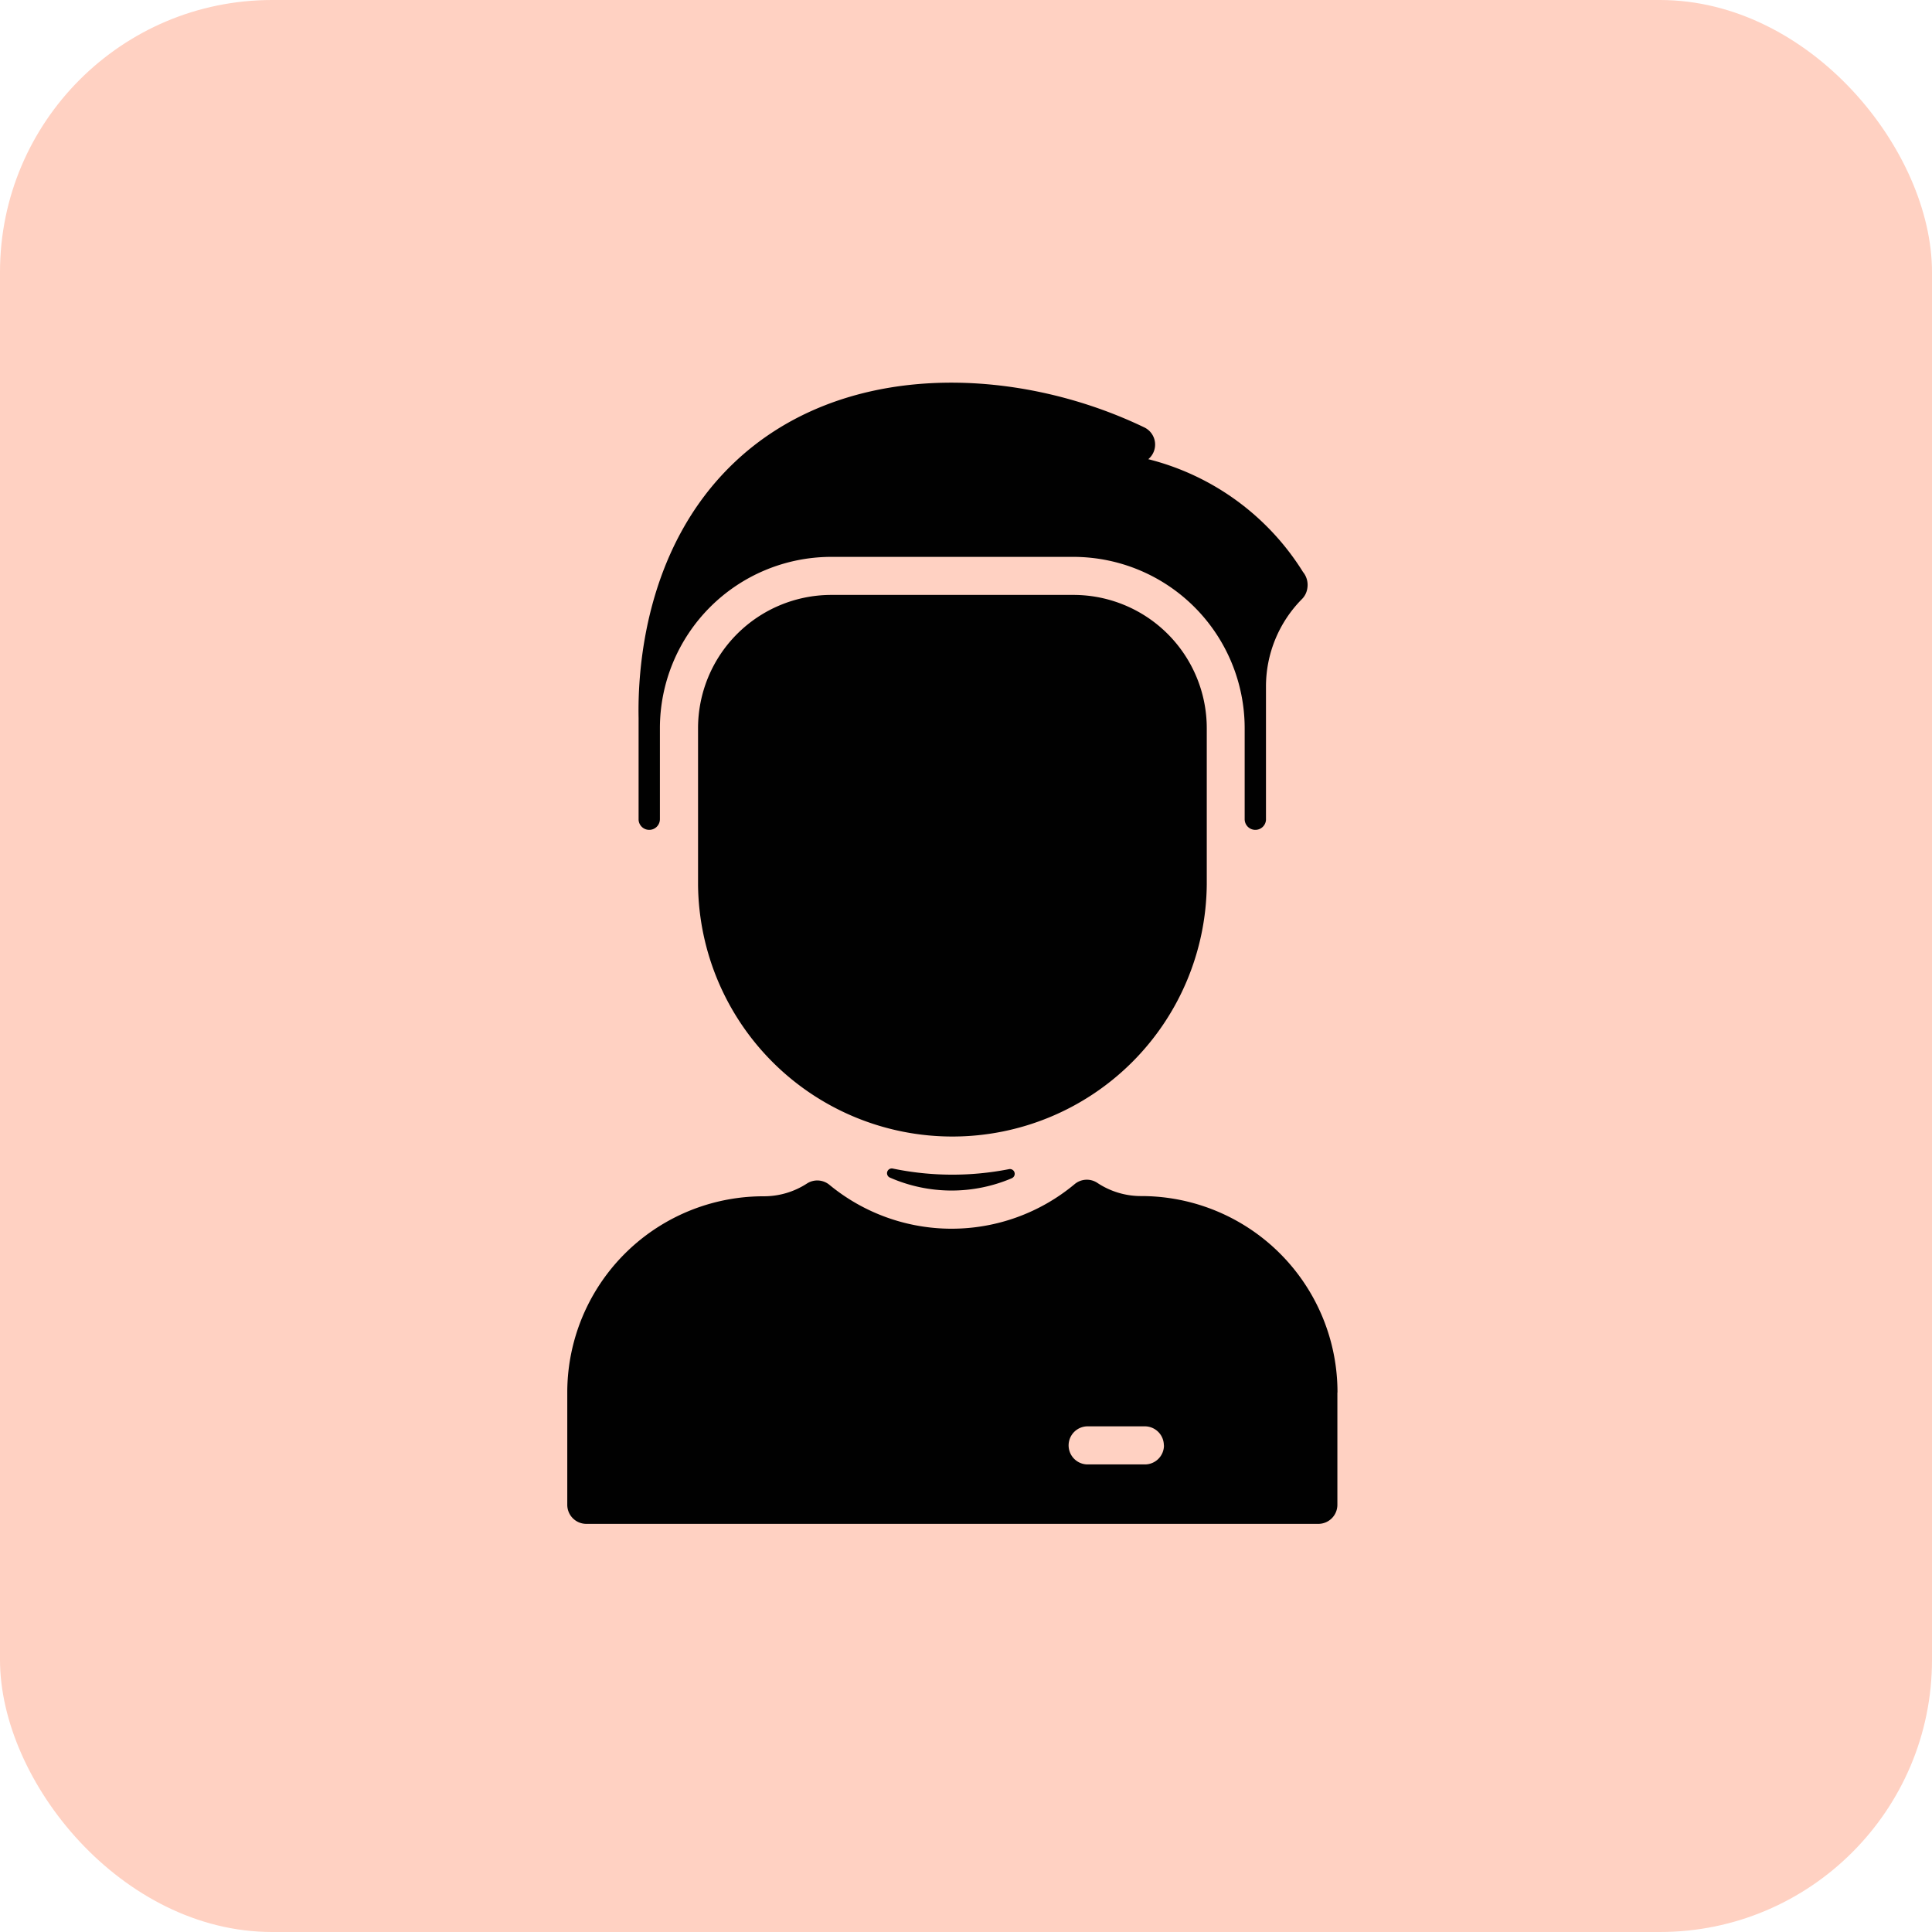 <svg xmlns="http://www.w3.org/2000/svg" width="71" height="71" viewBox="0 0 71 71"><g transform="translate(-968 -3884)"><rect width="71" height="71" rx="10" transform="translate(968 3884)" fill="#ffd1c2"/><path d="M94.371,29.235a5.64,5.64,0,0,1-4.487-.024.175.175,0,0,1,.1-.332,10.788,10.788,0,0,0,4.284.023.175.175,0,0,1,.1.333Zm10.7-22.274a9.4,9.4,0,0,0-5.688-4.149.7.7,0,0,0-.144-1.167C94.525-.625,88.114-.869,84.116,2.985c-3.238,3.121-3.5,7.563-3.464,9.337,0,3.914,0,3.658,0,3.748a.392.392,0,0,0,.783-.026V12.692a6.3,6.3,0,0,1,6.29-6.29h8.91a6.3,6.3,0,0,1,6.29,6.29v3.352a.392.392,0,0,0,.783.026c0-.092,0,.237,0-4.893a4.565,4.565,0,0,1,1.321-3.223.705.705,0,0,0,.2-.407.746.746,0,0,0-.157-.585Zm1.261,30.148v4.129a.7.7,0,0,1-.7.7H78.731a.7.7,0,0,1-.7-.7V37.11A7.21,7.21,0,0,1,85.245,29.9a2.9,2.9,0,0,0,1.6-.473.7.7,0,0,1,.819.051,7.058,7.058,0,0,0,9.008-.021A.7.7,0,0,1,97.5,29.4a2.9,2.9,0,0,0,1.626.492A7.21,7.21,0,0,1,106.336,37.11Zm-6.377,1.945a.7.7,0,0,0-.7-.7h-2.1a.7.7,0,1,0,0,1.4h2.1A.7.7,0,0,0,99.959,39.054ZM96.639,7.8h-8.91a4.9,4.9,0,0,0-4.892,4.892v5.776a9.348,9.348,0,0,0,18.695-.034V12.692A4.9,4.9,0,0,0,96.639,7.8Z" transform="translate(910.816 3898.063)" fill="#010101"/></g></svg>